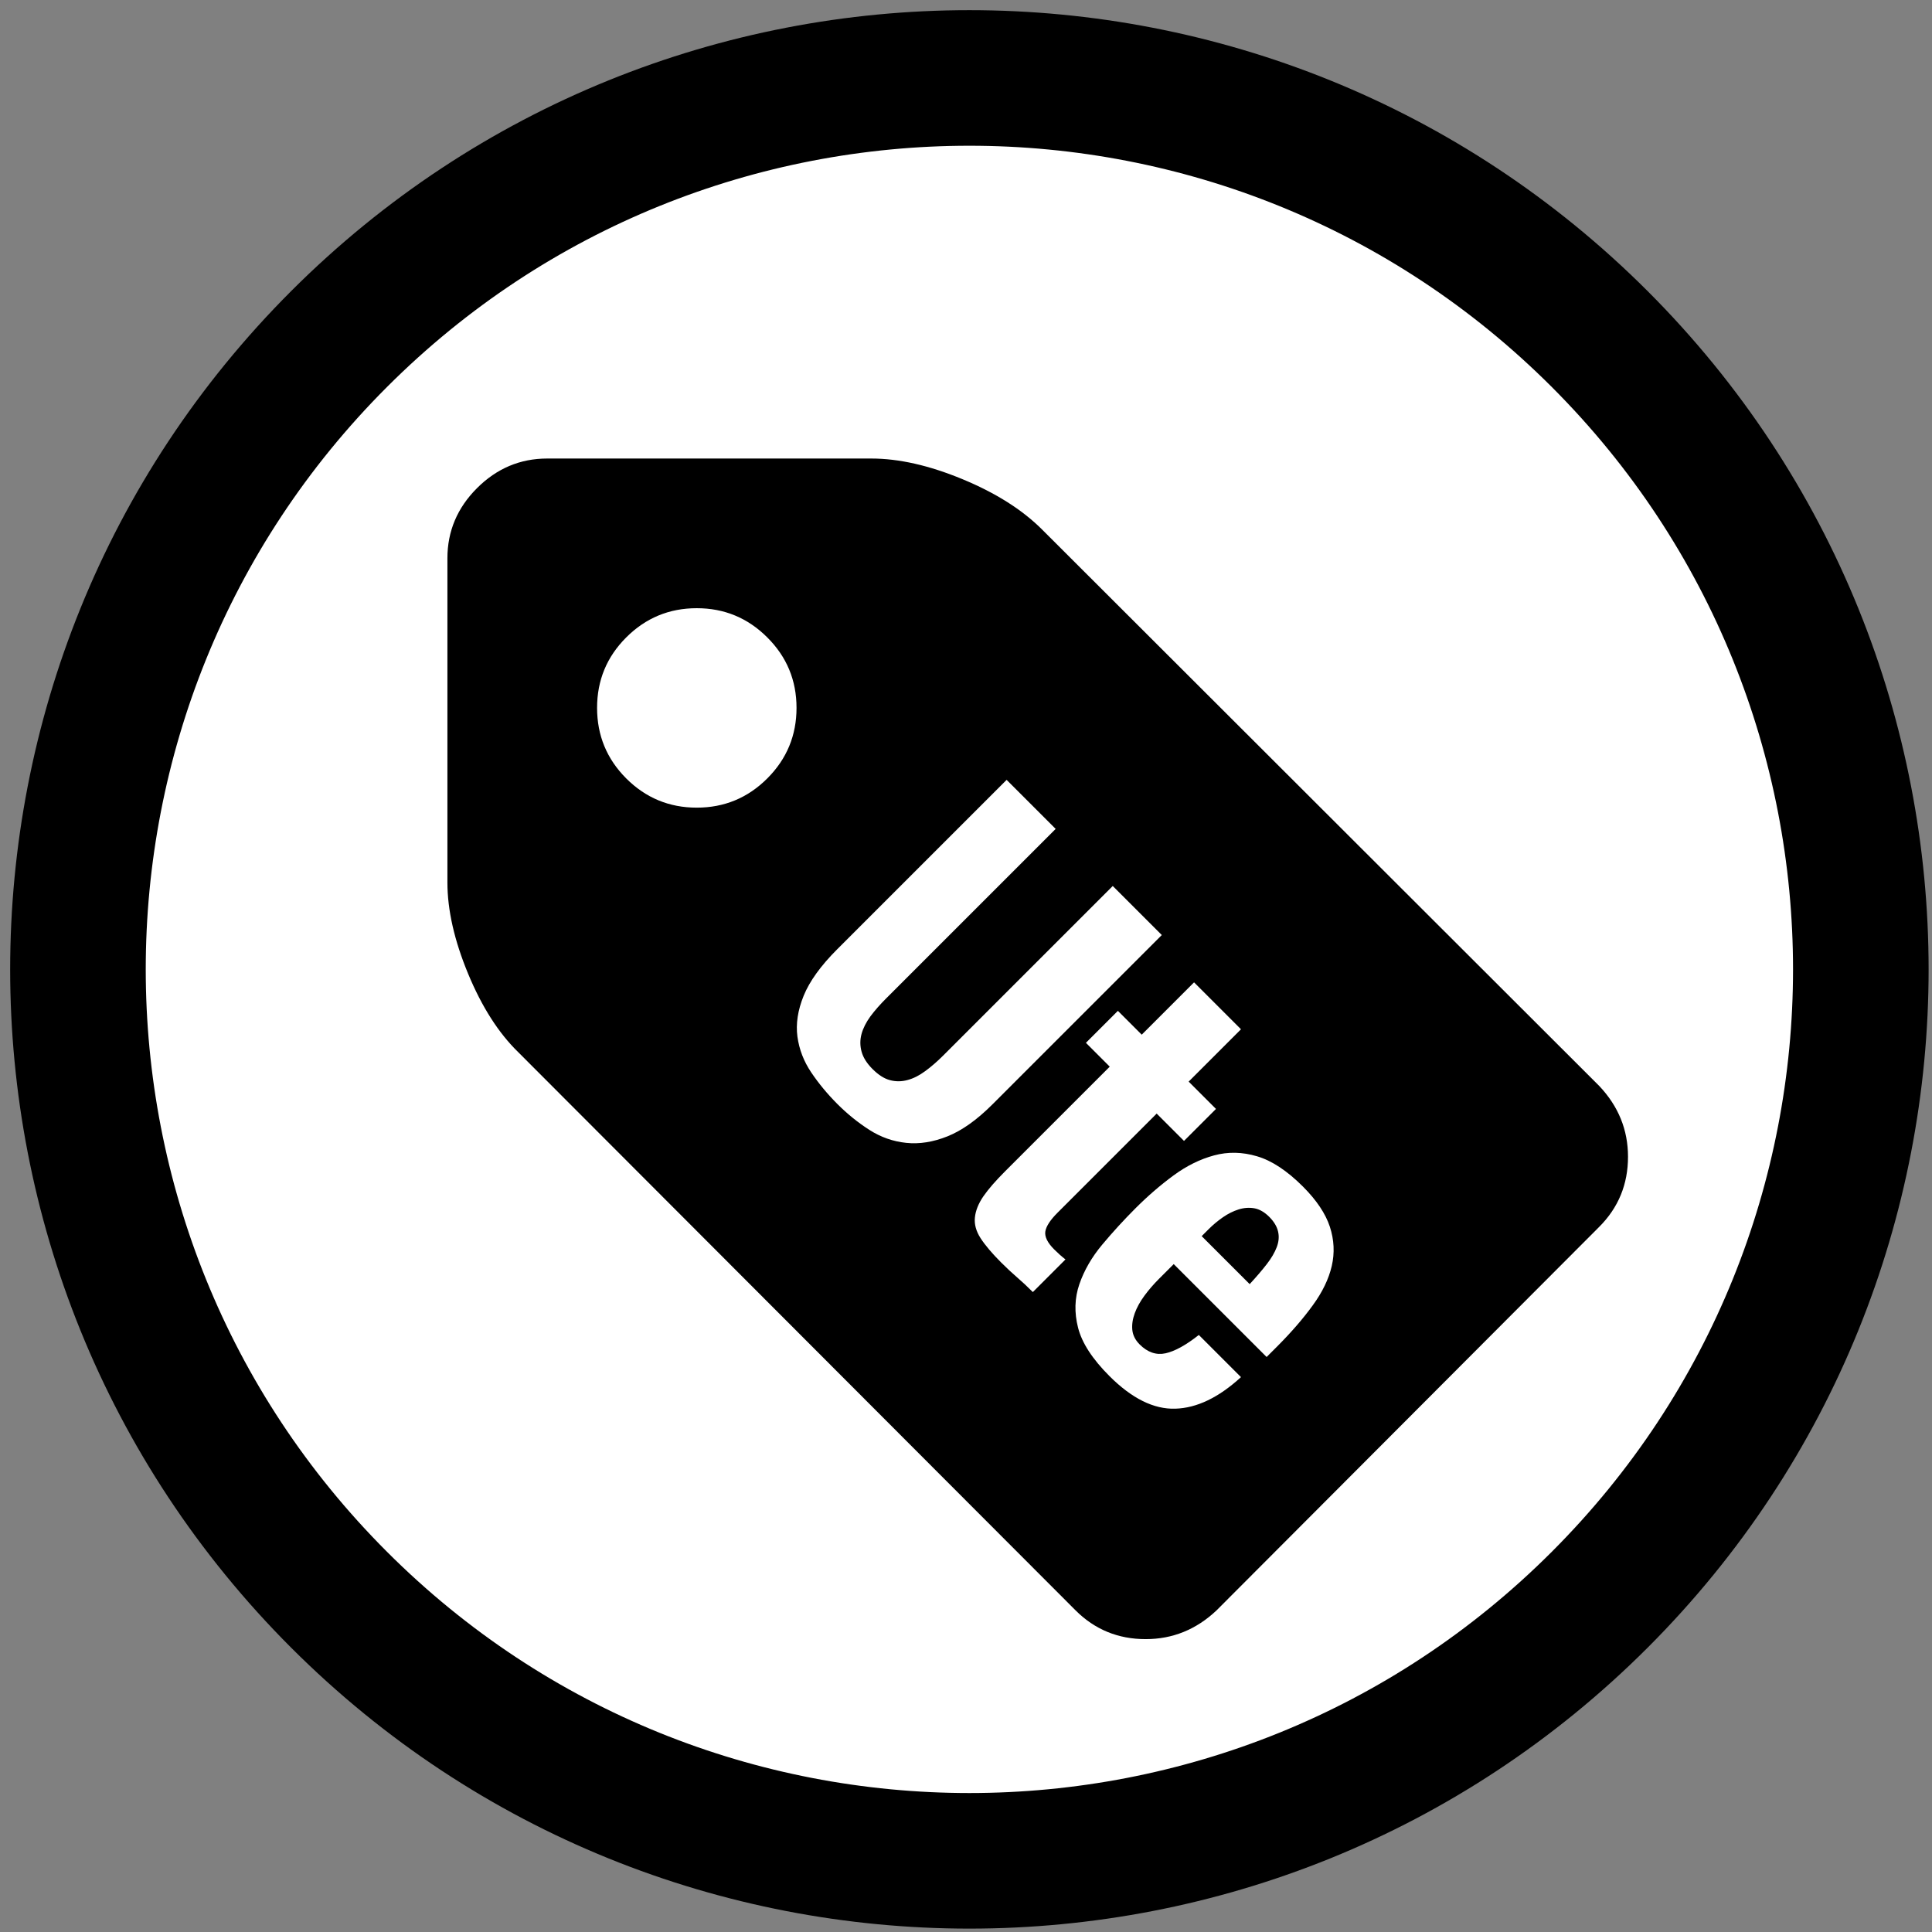 <?xml version="1.0" encoding="UTF-8"?>
<svg xmlns="http://www.w3.org/2000/svg" xmlns:xlink="http://www.w3.org/1999/xlink" width="285pt" height="285pt" viewBox="0 0 285 285" version="1.1">
<rect x="0" y="0" width="285" height="285" fill="#808080" stroke="none"/>
<defs>
<g>
<symbol overflow="visible" id="glyph0-0">
<path style="stroke:none;" d="M 25.75 -12.875 L 77.25 -12.875 L 77.25 -163.703 L 25.75 -163.703 Z M 12.875 0 L 12.875 -176.578 L 90.125 -176.578 L 90.125 0 Z "/>
</symbol>
<symbol overflow="visible" id="glyph0-1">
<path style="stroke:none;" d="M 47.188 -114.672 C 50.062 -117.547 51.5 -121.016 51.5 -125.078 C 51.5 -129.141 50.062 -132.602 47.188 -135.469 C 44.312 -138.344 40.844 -139.781 36.781 -139.781 C 32.719 -139.781 29.25 -138.344 26.375 -135.469 C 23.508 -132.602 22.078 -129.141 22.078 -125.078 C 22.078 -121.016 23.508 -117.547 26.375 -114.672 C 29.25 -111.797 32.719 -110.359 36.781 -110.359 C 40.844 -110.359 44.312 -111.797 47.188 -114.672 Z M 174.156 -58.859 C 174.156 -54.797 172.738 -51.348 169.906 -48.516 L 113.469 8.047 C 110.477 10.879 106.988 12.297 103 12.297 C 98.938 12.297 95.488 10.879 92.656 8.047 L 10.469 -74.266 C 7.551 -77.098 5.078 -80.969 3.047 -85.875 C 1.016 -90.781 0 -95.266 0 -99.328 L 0 -147.141 C 0 -151.129 1.453 -154.578 4.359 -157.484 C 7.273 -160.398 10.727 -161.859 14.719 -161.859 L 62.531 -161.859 C 66.594 -161.859 71.078 -160.844 75.984 -158.812 C 80.891 -156.781 84.801 -154.305 87.719 -151.391 L 169.906 -69.312 C 172.738 -66.32 174.156 -62.836 174.156 -58.859 Z "/>
</symbol>
<symbol overflow="visible" id="glyph1-0">
<path style="stroke:none;" d="M 22.578 21.797 L 3.312 2.531 L 28.219 -22.375 L 47.484 -3.109 Z M 28.219 -23.188 L 2.516 2.516 L 22.594 22.594 L 48.297 -3.109 Z "/>
</symbol>
<symbol overflow="visible" id="glyph1-1">
<path style="stroke:none;" d="M 45.141 -26.547 L 37.906 -33.781 L 12.906 -8.781 C 10.488 -6.363 8.844 -4.082 7.969 -1.938 C 7.102 0.195 6.797 2.207 7.047 4.094 C 7.305 5.988 7.988 7.754 9.094 9.391 C 10.195 11.023 11.484 12.578 12.953 14.047 C 14.422 15.516 15.992 16.785 17.672 17.859 C 19.348 18.93 21.156 19.566 23.094 19.766 C 25.039 19.973 27.078 19.648 29.203 18.797 C 31.328 17.941 33.523 16.379 35.797 14.109 L 60.797 -10.891 L 53.562 -18.125 L 28.562 6.875 C 27.656 7.781 26.766 8.551 25.891 9.188 C 25.023 9.832 24.156 10.27 23.281 10.5 C 22.414 10.738 21.555 10.742 20.703 10.516 C 19.859 10.297 19 9.75 18.125 8.875 C 17.289 8.039 16.754 7.191 16.516 6.328 C 16.273 5.461 16.27 4.594 16.5 3.719 C 16.738 2.852 17.176 1.984 17.812 1.109 C 18.457 0.242 19.234 -0.641 20.141 -1.547 Z "/>
</symbol>
<symbol overflow="visible" id="glyph1-2">
<path style="stroke:none;" d="M 38.547 -30.922 L 30.828 -23.203 L 27.312 -26.719 L 22.594 -22 L 26.109 -18.484 L 10.641 -3.016 C 9.266 -1.641 8.207 -0.422 7.469 0.641 C 6.738 1.711 6.32 2.754 6.219 3.766 C 6.113 4.773 6.395 5.797 7.062 6.828 C 7.738 7.867 8.742 9.055 10.078 10.391 C 10.891 11.203 11.676 11.938 12.438 12.594 C 13.207 13.258 13.984 13.984 14.766 14.766 L 19.578 9.953 C 19.305 9.742 19.023 9.508 18.734 9.25 C 18.453 9 18.18 8.742 17.922 8.484 C 16.922 7.484 16.484 6.594 16.609 5.812 C 16.742 5.039 17.344 4.125 18.406 3.062 L 33.031 -11.562 L 37.062 -7.531 L 41.781 -12.25 L 37.75 -16.281 L 45.469 -24 Z "/>
</symbol>
<symbol overflow="visible" id="glyph1-3">
<path style="stroke:none;" d="M 31.891 -1.266 L 24.812 -8.344 L 25.859 -9.391 C 26.492 -10.023 27.188 -10.602 27.938 -11.125 C 28.688 -11.645 29.457 -12.031 30.25 -12.281 C 31.039 -12.531 31.816 -12.586 32.578 -12.453 C 33.336 -12.316 34.07 -11.895 34.781 -11.188 C 35.477 -10.488 35.91 -9.77 36.078 -9.031 C 36.254 -8.301 36.191 -7.535 35.891 -6.734 C 35.586 -5.93 35.094 -5.086 34.406 -4.203 C 33.719 -3.316 32.879 -2.336 31.891 -1.266 Z M 20.688 -4.219 L 34.391 9.484 L 35.953 7.922 C 38.023 5.848 39.77 3.832 41.188 1.875 C 42.613 -0.07 43.551 -2.008 44 -3.938 C 44.445 -5.863 44.352 -7.797 43.719 -9.734 C 43.082 -11.672 41.758 -13.645 39.75 -15.656 C 37.406 -18 35.145 -19.488 32.969 -20.125 C 30.801 -20.77 28.688 -20.812 26.625 -20.25 C 24.57 -19.695 22.582 -18.711 20.656 -17.297 C 18.727 -15.879 16.859 -14.266 15.047 -12.453 C 13.336 -10.742 11.707 -8.961 10.156 -7.109 C 8.602 -5.254 7.473 -3.301 6.766 -1.25 C 6.066 0.789 6.004 2.93 6.578 5.172 C 7.148 7.41 8.691 9.785 11.203 12.297 C 14.516 15.609 17.754 17.211 20.922 17.109 C 24.098 17.016 27.328 15.461 30.609 12.453 L 24.391 6.234 C 22.492 7.734 20.859 8.633 19.484 8.938 C 18.109 9.238 16.832 8.801 15.656 7.625 C 15.02 6.988 14.66 6.273 14.578 5.484 C 14.504 4.703 14.625 3.883 14.938 3.031 C 15.25 2.176 15.723 1.316 16.359 0.453 C 16.992 -0.41 17.719 -1.25 18.531 -2.062 Z "/>
</symbol>
</g>
</defs>
<g id="surface1">
<path style="fill-rule:nonzero;fill:rgb(100%,100%,100%);fill-opacity:1;stroke-width:20;stroke-linecap:round;stroke-linejoin:round;stroke:rgb(0%,0%,0%);stroke-opacity:1;stroke-miterlimit:10;" d="M 336.484 99.516 C 387.84 150.871 387.84 234.129 336.484 285.484 C 285.129 336.84 201.871 336.84 150.516 285.484 C 99.16 234.129 99.16 150.871 150.516 99.516 C 201.871 48.16 285.129 48.16 336.484 99.516 " transform="matrix(1,0,0,1,-100.5,-49.5)"/>
<g style="fill:rgb(0%,0%,0%);fill-opacity:1;">
  <use xlink:href="#glyph0-1" x="66" y="229.5"/>
</g>
<g style="fill:rgb(100%,100%,100%);fill-opacity:1;">
  <use xlink:href="#glyph1-1" x="110.585" y="148.823"/>
  <use xlink:href="#glyph1-2" x="137.595" y="175.834"/>
  <use xlink:href="#glyph1-3" x="152.455" y="190.694"/>
</g>
</g>
</svg>
